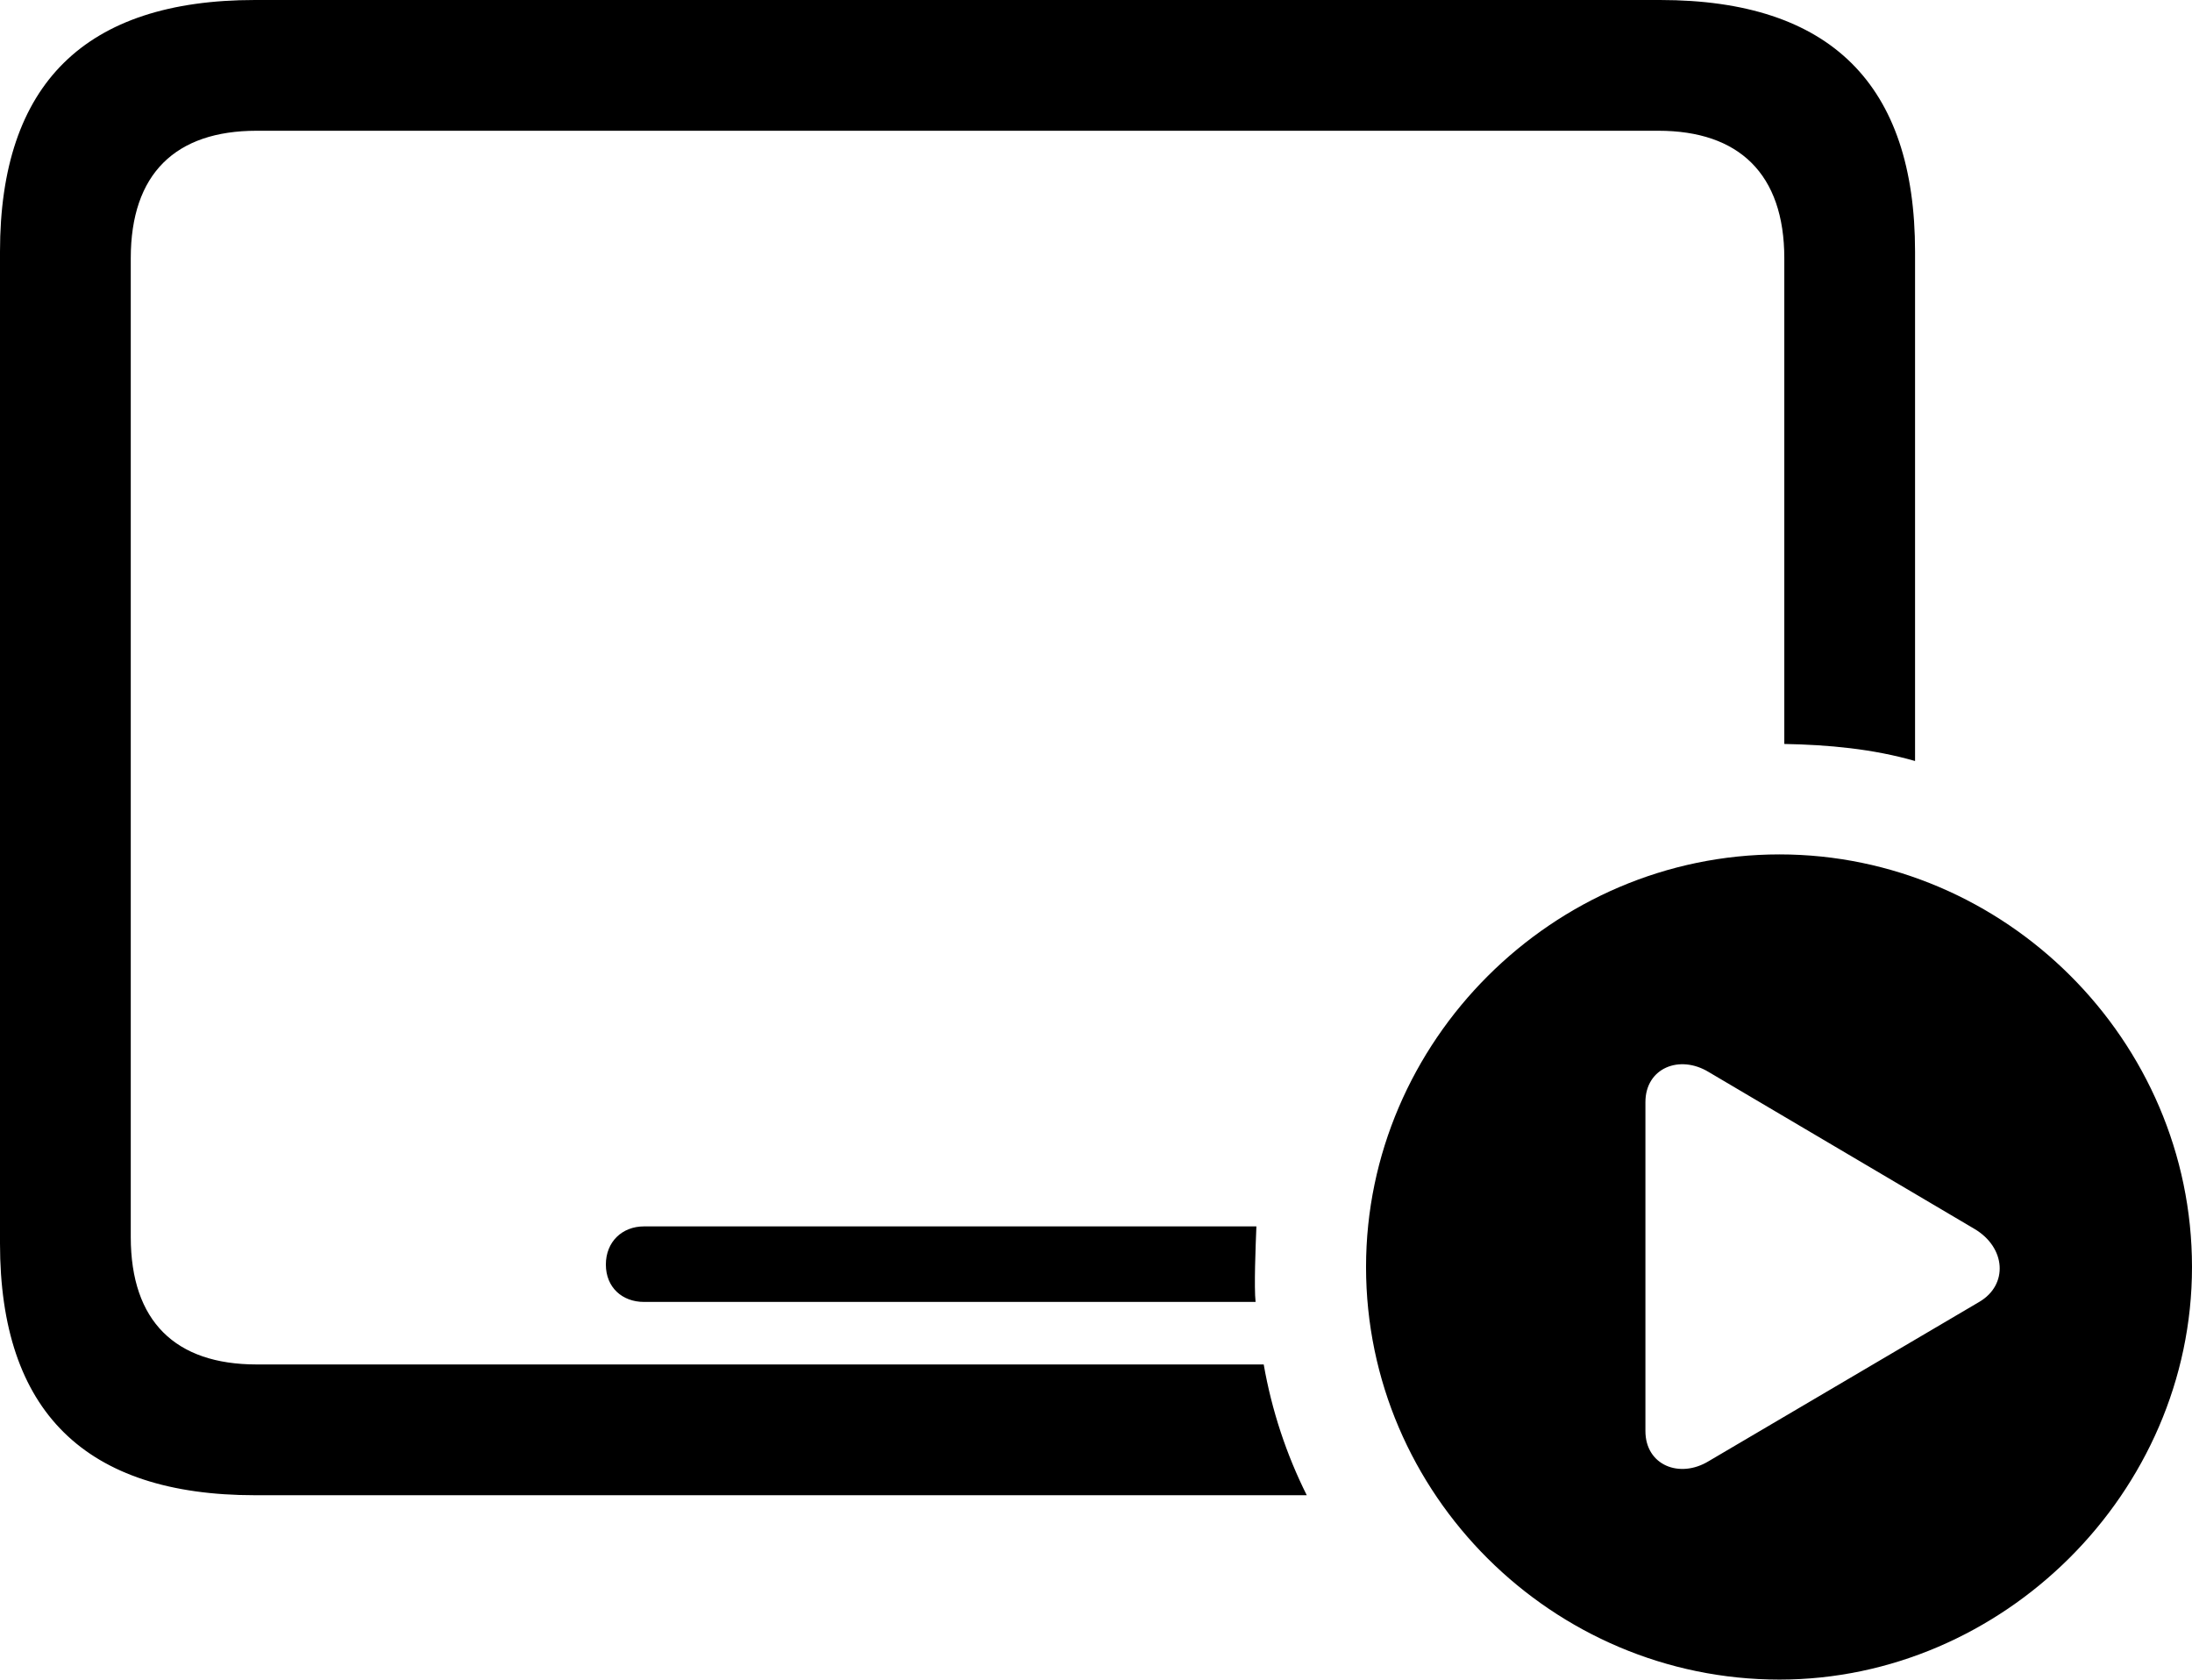 <?xml version="1.0" encoding="UTF-8" standalone="no"?>
<svg xmlns="http://www.w3.org/2000/svg"
     width="1317.871" height="1009.766"
     viewBox="0 0 1317.871 1009.766"
     fill="currentColor">
  <path d="M154.298 820.309C105.468 820.309 78.618 794.429 78.618 743.649V155.269C78.618 104.49 105.468 78.609 154.298 78.609H997.068C1045.408 78.609 1072.758 104.49 1072.758 155.269V447.269C1099.118 447.75 1125.978 450.2 1151.368 457.519V151.369C1151.368 50.779 1100.588 -0.001 998.048 -0.001H153.318C51.268 -0.001 -0.002 50.289 -0.002 151.369V747.559C-0.002 848.63 51.268 898.929 153.318 898.929H785.648C773.438 874.51 764.648 848.149 759.768 820.309ZM1069.828 1009.769C1204.098 1009.769 1317.868 897.46 1317.868 761.72C1317.868 625.49 1205.568 513.669 1069.828 513.669C933.598 513.669 821.288 625.98 821.288 761.72C821.288 898.439 933.598 1009.769 1069.828 1009.769ZM989.258 860.35V662.6C989.258 642.09 1009.768 633.789 1027.348 644.529L1187.008 738.769C1206.058 750 1207.518 772.46 1189.938 782.72L1027.348 878.419C1009.768 889.159 989.258 880.86 989.258 860.35ZM387.208 737.309C374.028 737.309 364.258 746.58 364.258 760.25C364.258 773.929 374.028 782.72 387.208 782.72H754.878C753.908 773.929 754.878 749.51 755.368 737.309Z"/>
</svg>